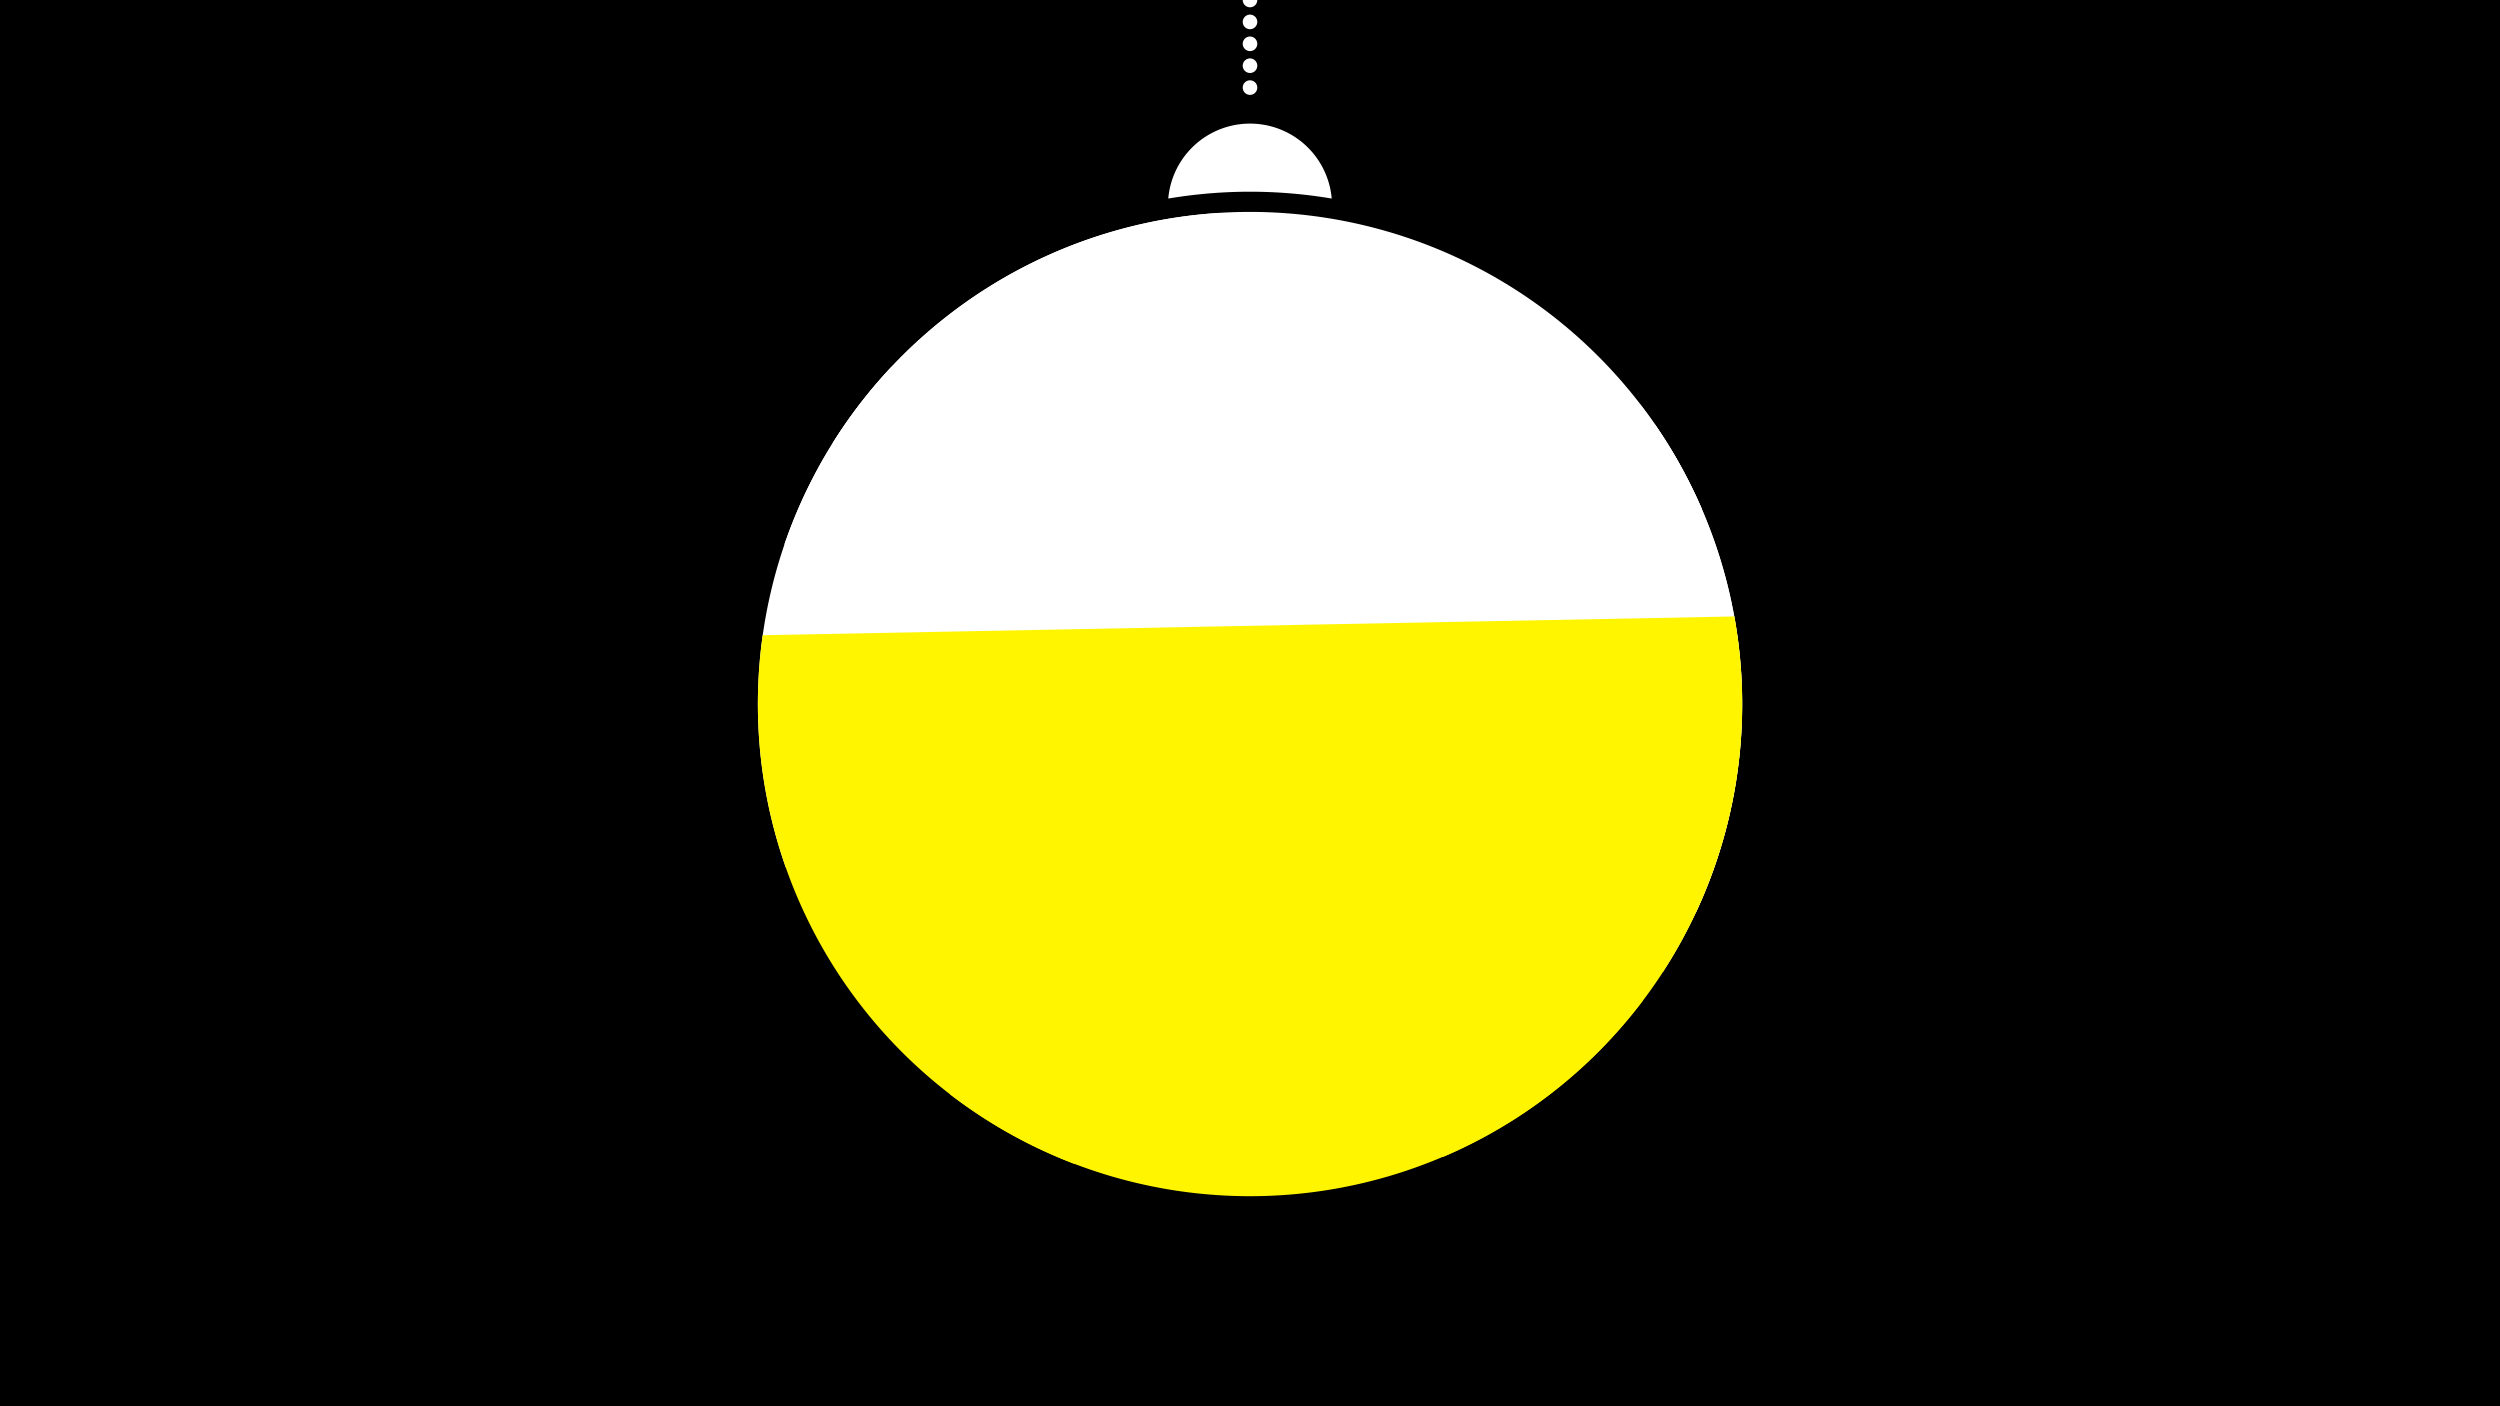 <svg width="1200" height="675" viewBox="-500 -500 1200 675" xmlns="http://www.w3.org/2000/svg"><path d="M-500-500h1200v675h-1200z" fill="#000"/><path d="M139.228,-404.694A 39.375 39.375 0 0 0 60.772 -404.694A 236 236 0 0 1 139.228 -404.694" fill="#fff"/><path d="M100,-500V-447.469" stroke="#fff" stroke-linecap="round" stroke-dasharray="0.01 10.5" stroke-width="7"/><path d="M-100.4-287.2l417.4 31.7a236.3 236.3 0 0 0-417.4-31.7" fill="#fff" /><path d="M-123.5-238.7l421.8 205.1a236.3 236.3 0 0 0-4-262.8l0 0-208.7-101.4a236.3 236.3 0 0 0-209.1 159.1" fill="#fff" /><path d="M-122.8-83.6l436.7 21.9a236.3 236.3 0 0 0-26.5-244.1l0 0-359.5-18.1a236.3 236.3 0 0 0-50.7 240.3" fill="#fff" /><path d="M15.5 58.6l177.5-3.4a236.3 236.3 0 0 0 139.5-259.3l0 0-466.4 9a236.3 236.3 0 0 0 149.4 253.7" fill="#fff500" /><path d="M-44.2 25.1l332.8-44.9a236.3 236.3 0 0 1-332.8 44.9" fill="#fff500" /></svg>
